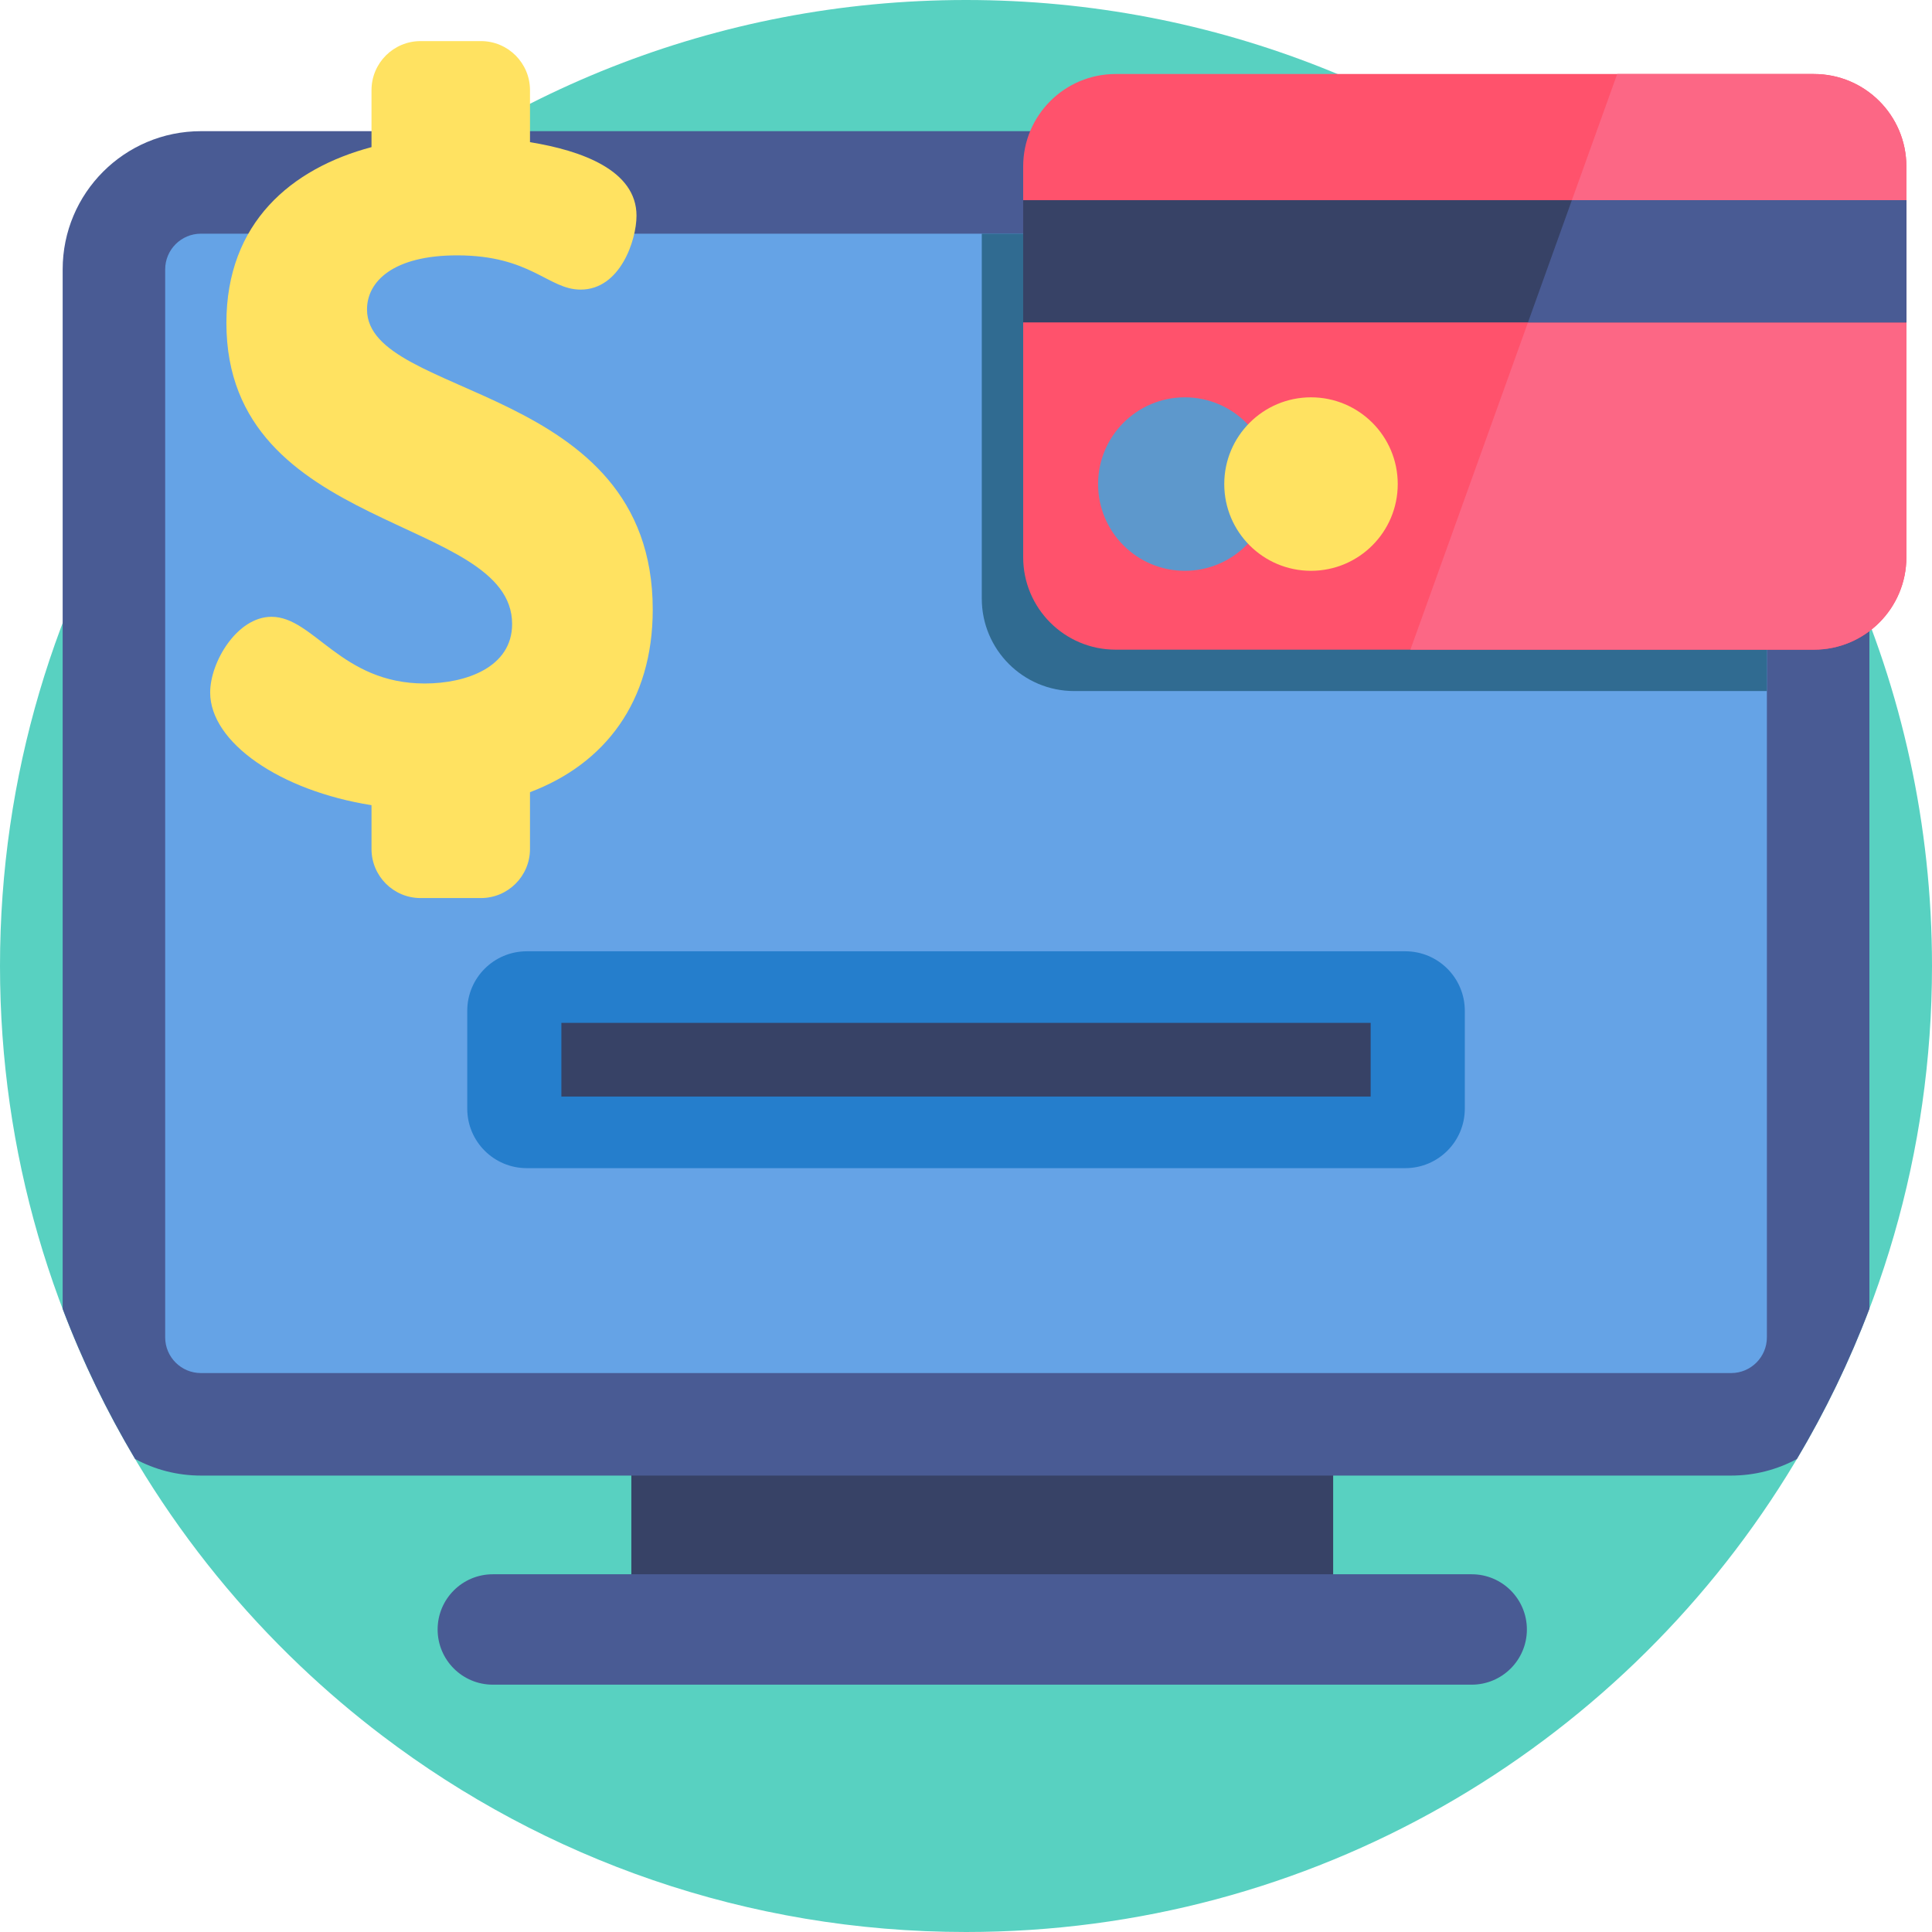 <?xml version="1.0" encoding="iso-8859-1"?>
<!-- Generator: Adobe Illustrator 19.0.0, SVG Export Plug-In . SVG Version: 6.00 Build 0)  -->
<svg version="1.1" id="Capa_1" xmlns="http://www.w3.org/2000/svg" xmlns:xlink="http://www.w3.org/1999/xlink" x="0px" y="0px"
	 viewBox="0 0 512 512" style="enable-background:new 0 0 512 512;" xml:space="preserve">
<path style="fill:#58D1C1;" d="M512,256c0,49.559-14.085,95.838-38.473,135.043C428.345,463.663,347.815,512,256,512
	c-58.096,0-111.668-19.352-154.624-51.963c-7.617-5.778-14.9-11.975-21.817-18.557c-15.705-14.932-29.508-31.849-41.023-50.333
	C14.106,351.922,0,305.601,0,256c0-50.406,14.566-97.416,39.727-137.028c12.142-19.132,26.76-36.54,43.395-51.764
	c0.125-0.115,0.24-0.219,0.366-0.334C128.993,25.328,189.534,0,256,0c66.476,0,127.018,25.328,172.523,66.873
	C479.817,113.685,512,181.081,512,256z"/>
<rect x="167.309" y="375.4" style="fill:#374266;" width="185.992" height="58.514"/>
<g>
	<path style="fill:#495B94;" d="M390.011,446.454H130.605c-8.079,0-14.629-6.549-14.629-14.629l0,0
		c0-8.079,6.549-14.629,14.629-14.629h259.406c8.079,0,14.629,6.549,14.629,14.629l0,0
		C404.64,439.904,398.09,446.454,390.011,446.454z"/>
	<path style="fill:#495B94;" d="M495.41,71.397v275.456c-5.266,13.887-11.713,27.188-19.205,39.79
		c-5.183,2.8-11.118,4.399-17.429,4.399H53.241c-6.311,0-12.257-1.599-17.439-4.399c-7.492-12.601-13.939-25.903-19.195-39.779
		V71.397c0-20.229,16.394-36.634,36.634-36.634h405.535C479.005,34.763,495.41,51.168,495.41,71.397z"/>
</g>
<path style="fill:#65A3E6;" d="M468.243,71.397v283.011c0,5.224-4.242,9.467-9.467,9.467H53.241c-5.224,0-9.467-4.242-9.467-9.467
	V71.397c0-5.224,4.242-9.467,9.467-9.467h405.535C464,61.93,468.243,66.172,468.243,71.397z"/>
<path style="fill:#306B91;" d="M468.243,71.397v111.741H284.686c-13.531,0-24.503-10.971-24.503-24.503V61.93h198.593
	C464,61.93,468.243,66.172,468.243,71.397z"/>
<path style="fill:#FF526C;" d="M505.21,44.116v103.549c0,13.531-10.971,24.503-24.503,24.503H295.656
	c-13.531,0-24.503-10.971-24.503-24.503V44.116c0-13.531,10.971-24.503,24.503-24.503h185.051
	C494.239,19.613,505.21,30.584,505.21,44.116z"/>
<path style="fill:#FC6785;" d="M505.21,44.116v103.549c0,13.531-10.971,24.503-24.503,24.503H373.773l54.805-152.555h52.13
	C494.239,19.613,505.21,30.584,505.21,44.116z"/>
<rect x="271.151" y="53.049" style="fill:#374266;" width="234.057" height="32.392"/>
<polygon style="fill:#495B94;" points="505.21,53.049 505.21,85.441 404.931,85.441 416.561,53.049 "/>
<circle style="fill:#5D98CC;" cx="313.992" cy="128.282" r="22.988"/>
<circle style="fill:#FFE261;" cx="347.429" cy="128.282" r="22.988"/>
<path style="fill:#257ECC;" d="M372.42,309.571H139.597c-8.708,0-15.769-7.059-15.769-15.769v-25.933
	c0-8.708,7.059-15.769,15.769-15.769H372.42c8.708,0,15.769,7.059,15.769,15.769v25.933
	C388.188,302.512,381.129,309.571,372.42,309.571z"/>
<rect x="148.773" y="271.067" style="fill:#374266;" width="214.465" height="19.53"/>
<path style="fill:#FFE261;" d="M172.982,161.547c0-60.194-75.721-55.655-75.721-79.542c0-7.405,6.927-14.332,23.886-14.332
	c19.588,0,24.126,9.077,32.724,9.077c10.511,0,14.81-13.139,14.81-19.588c0-12.025-14.521-17.265-28.227-19.482v-13.78
	c0-7.185-5.824-13.009-13.009-13.009h-15.984c-7.185,0-13.009,5.824-13.009,13.009v15.09c-21.148,5.613-38.456,19.955-38.456,46.597
	c0,55.895,75.72,50.878,75.72,79.781c0,11.466-12.181,15.765-23.169,15.765c-22.216,0-29.38-17.675-40.608-17.675
	c-9.077,0-16.243,11.943-16.243,20.064c0,13.192,18.419,26.012,42.756,29.859v11.606c0,7.185,5.824,13.009,13.009,13.009h15.984
	c7.184,0,13.009-5.824,13.009-13.009V209.94C160.25,202.458,172.982,186.017,172.982,161.547z"/>
<g>
</g>
<g>
</g>
<g>
</g>
<g>
</g>
<g>
</g>
<g>
</g>
<g>
</g>
<g>
</g>
<g>
</g>
<g>
</g>
<g>
</g>
<g>
</g>
<g>
</g>
<g>
</g>
<g>
</g>
</svg>
